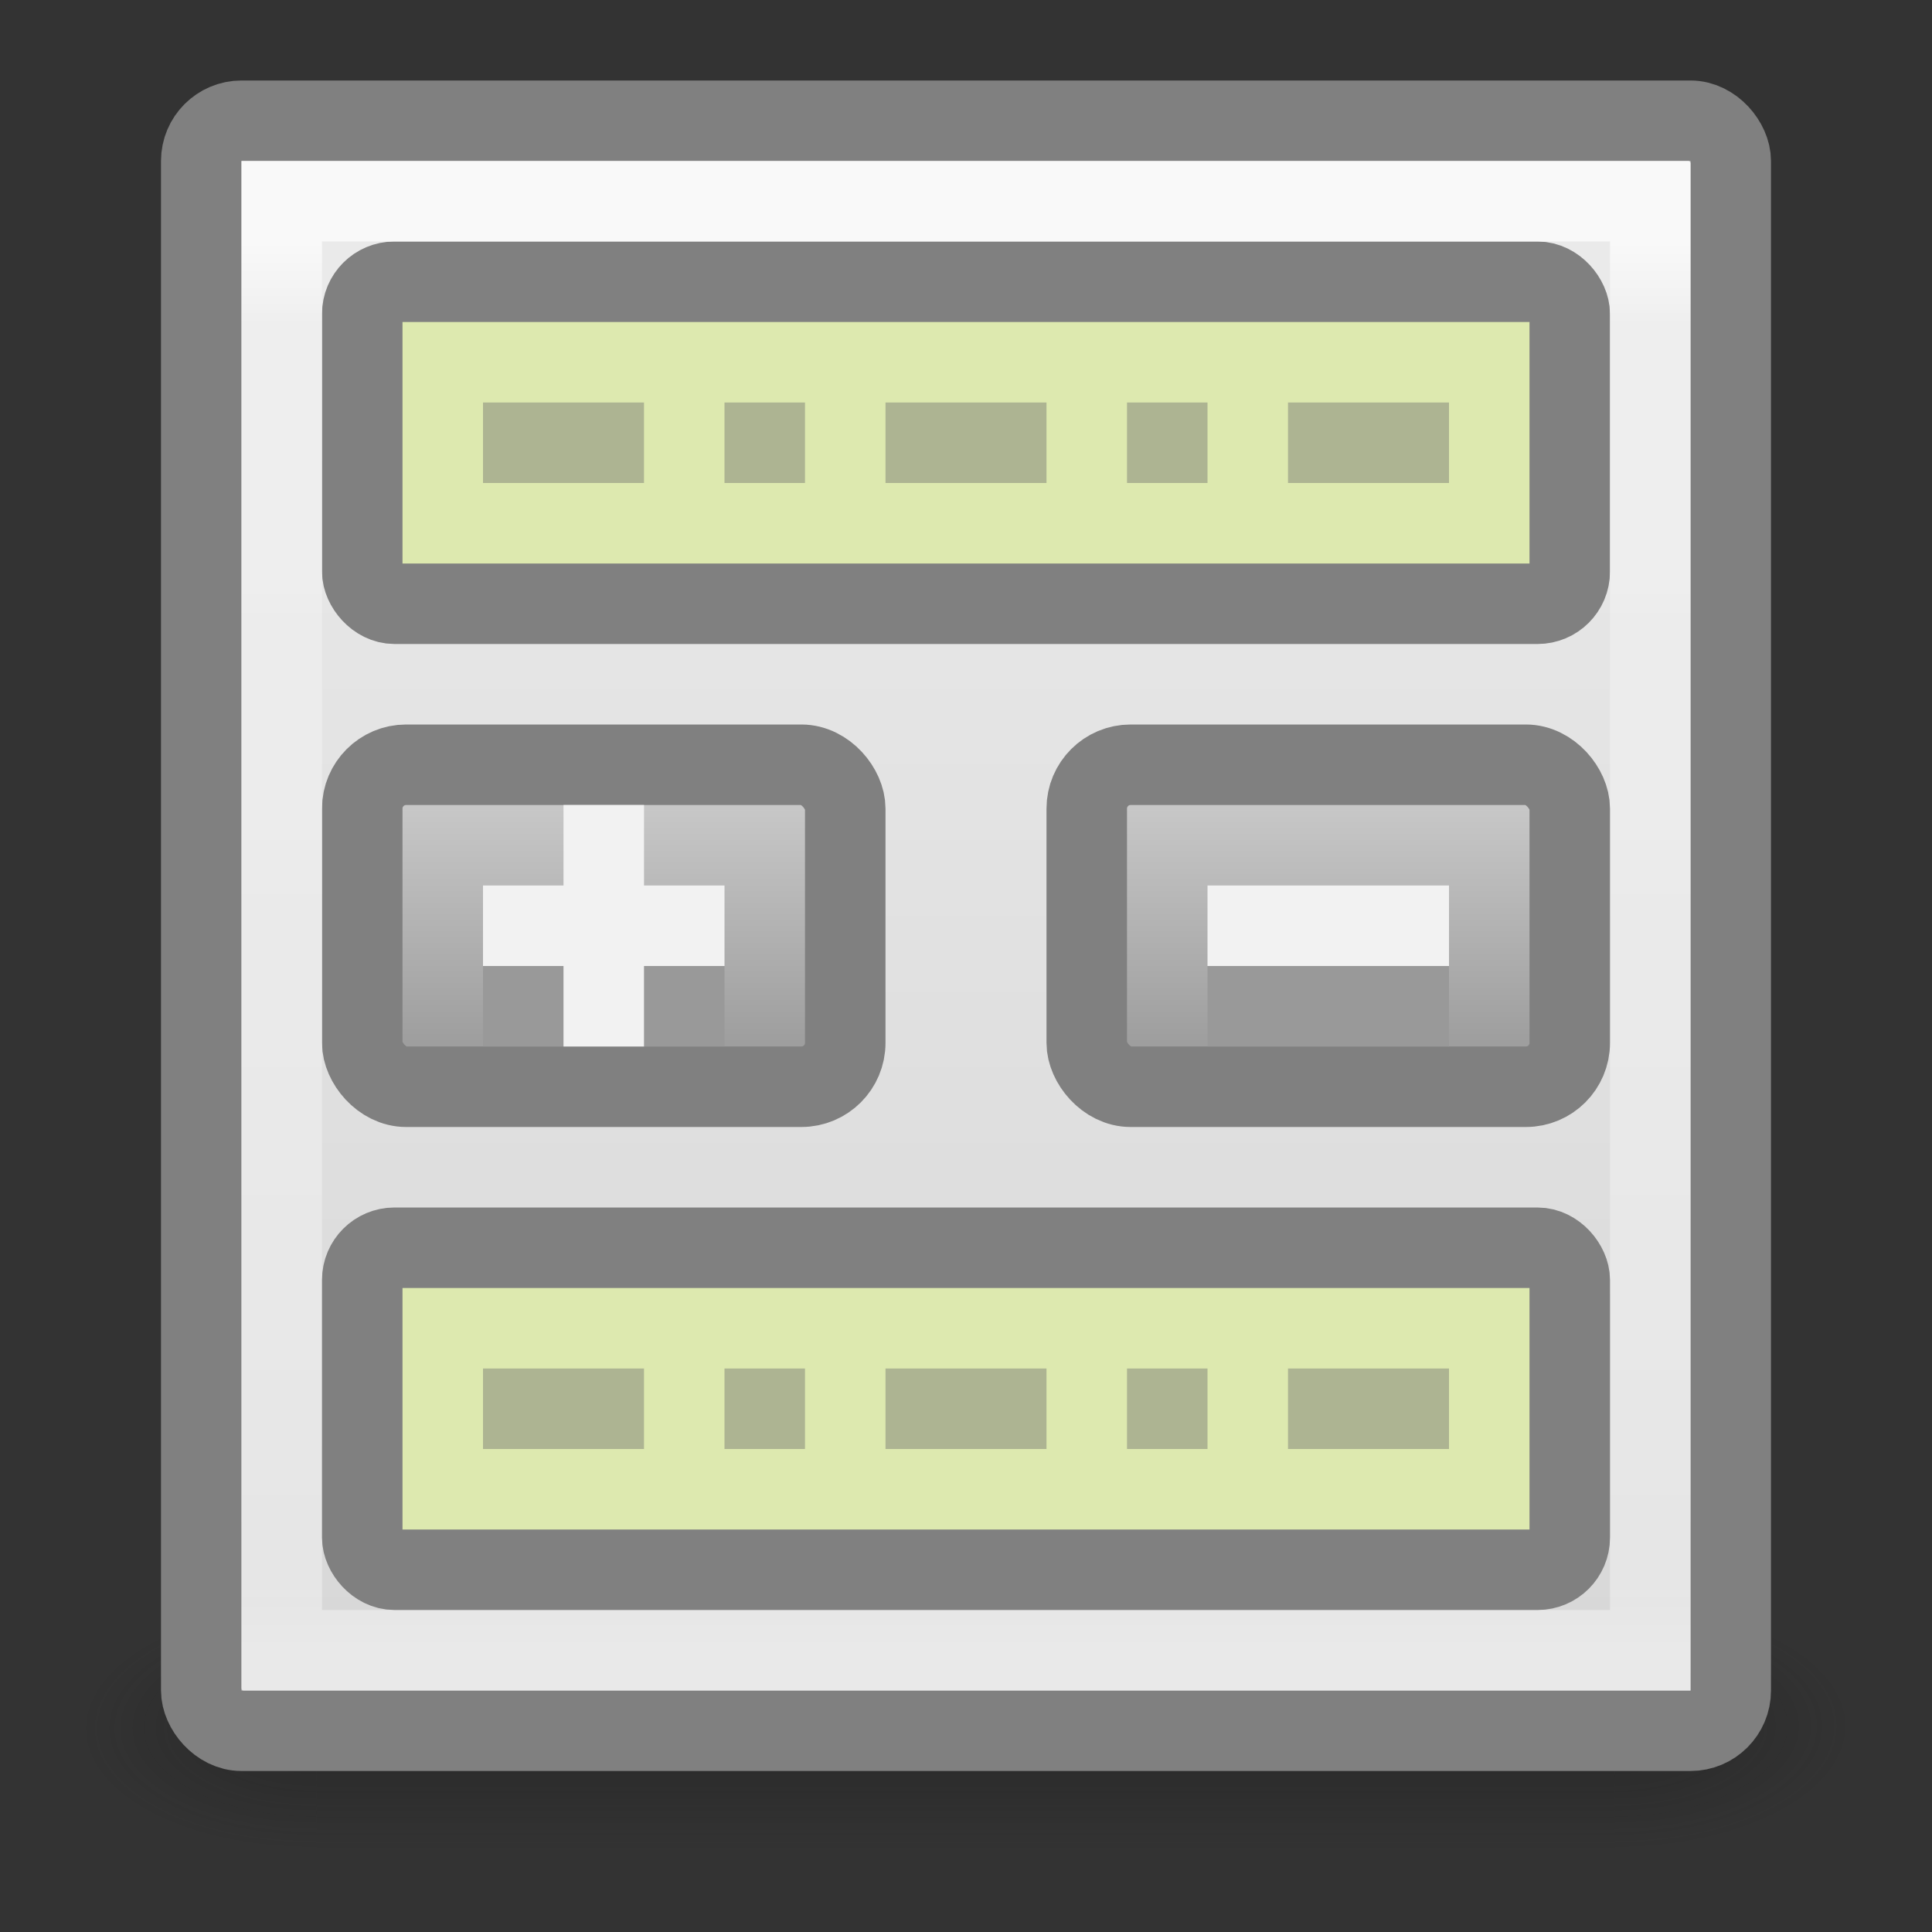 <?xml version="1.0" encoding="UTF-8" standalone="no"?>
<!-- Created with Inkscape (http://www.inkscape.org/) -->

<svg
   xmlns:dc="http://purl.org/dc/elements/1.1/"
   xmlns:cc="http://creativecommons.org/ns#"
   xmlns:rdf="http://www.w3.org/1999/02/22-rdf-syntax-ns#"
   xmlns:svg="http://www.w3.org/2000/svg"
   xmlns="http://www.w3.org/2000/svg"
   xmlns:xlink="http://www.w3.org/1999/xlink"
   xmlns:sodipodi="http://sodipodi.sourceforge.net/DTD/sodipodi-0.dtd"
   xmlns:inkscape="http://www.inkscape.org/namespaces/inkscape"
   width="24"
   height="24"
   viewBox="0 0 24 24"
   id="svg2"
   version="1.1"
   inkscape:version="0.91 r"
   sodipodi:docname="gtimecalc.svg"
   inkscape:export-filename="/home/doom/Dropbox/Development/gtimecalc/data/icons/hicolor/24x24/apps/gtimecalc.png"
   inkscape:export-xdpi="90"
   inkscape:export-ydpi="90">
  <rect x="0" y="0" width="24" height="24" fill="#333333" stroke="none"/>
  <defs
     id="defs4">
    <linearGradient
       id="linearGradient4373"
       inkscape:collect="always">
      <stop
         id="stop4375"
         offset="0"
         style="stop-color:#cccccc;stop-opacity:1" />
      <stop
         id="stop4377"
         offset="1"
         style="stop-color:#999999;stop-opacity:1" />
    </linearGradient>
    <linearGradient
       inkscape:collect="always"
       id="linearGradient4223">
      <stop
         style="stop-color:#cccccc;stop-opacity:1"
         offset="0"
         id="stop4225" />
      <stop
         style="stop-color:#999999;stop-opacity:1"
         offset="1"
         id="stop4227" />
    </linearGradient>
    <linearGradient
       inkscape:collect="always"
       id="linearGradient4365">
      <stop
         style="stop-color:#f2f2f2;stop-opacity:1"
         offset="0"
         id="stop4367" />
      <stop
         id="stop4311"
         offset="0.052"
         style="stop-color:#ececec;stop-opacity:1" />
      <stop
         style="stop-color:#f2f2f2;stop-opacity:1"
         offset="0.946"
         id="stop4313" />
      <stop
         style="stop-color:#ffffff;stop-opacity:1"
         offset="1"
         id="stop4369" />
    </linearGradient>
    <linearGradient
       inkscape:collect="always"
       id="linearGradient4306">
      <stop
         style="stop-color:#d7d7d7;stop-opacity:1"
         offset="0"
         id="stop4308" />
      <stop
         style="stop-color:#ececec;stop-opacity:1"
         offset="1"
         id="stop4310" />
    </linearGradient>
    <linearGradient
       id="linearGradient5048">
      <stop
         style="stop-color:black;stop-opacity:0;"
         offset="0"
         id="stop5050" />
      <stop
         id="stop5056"
         offset="0.5"
         style="stop-color:black;stop-opacity:1;" />
      <stop
         style="stop-color:black;stop-opacity:0;"
         offset="1"
         id="stop5052" />
    </linearGradient>
    <radialGradient
       cx="4.993"
       cy="43.5"
       r="2.5"
       fx="4.993"
       fy="43.5"
       id="radialGradient3013"
       xlink:href="#linearGradient3688-166-749"
       gradientUnits="userSpaceOnUse"
       gradientTransform="matrix(2.076,9.9793326e-6,-1.3866862e-6,1.4,27.447,-17.4)" />
    <linearGradient
       id="linearGradient3688-166-749">
      <stop
         id="stop2883"
         style="stop-color:#181818;stop-opacity:1"
         offset="0" />
      <stop
         id="stop2885"
         style="stop-color:#181818;stop-opacity:0"
         offset="1" />
    </linearGradient>
    <radialGradient
       cx="4.993"
       cy="43.5"
       r="2.5"
       fx="4.993"
       fy="43.5"
       id="radialGradient3015"
       xlink:href="#linearGradient3688-166-749"
       gradientUnits="userSpaceOnUse"
       gradientTransform="matrix(2.076,-0.038,0.013,1.4,-20.251,-104.207)" />
    <linearGradient
       x1="25.058"
       y1="47.028"
       x2="25.058"
       y2="39.999"
       id="linearGradient6647"
       xlink:href="#linearGradient3702-501-757"
       gradientUnits="userSpaceOnUse"
       gradientTransform="matrix(1.018,0,0,1,-0.86,0)" />
    <linearGradient
       id="linearGradient3702-501-757">
      <stop
         id="stop2895"
         style="stop-color:#181818;stop-opacity:0"
         offset="0" />
      <stop
         id="stop2897"
         style="stop-color:#181818;stop-opacity:1"
         offset="0.5" />
      <stop
         id="stop2899"
         style="stop-color:#181818;stop-opacity:0"
         offset="1" />
    </linearGradient>
    <linearGradient
       inkscape:collect="always"
       xlink:href="#linearGradient4306"
       id="linearGradient4312"
       x1="23.5"
       y1="1047.362"
       x2="23.5"
       y2="1007.862"
       gradientUnits="userSpaceOnUse"
       gradientTransform="matrix(0.463,0,0,0.5,0.878,525.931)" />
    <linearGradient
       inkscape:collect="always"
       xlink:href="#linearGradient4365"
       id="linearGradient4371"
       x1="22.919"
       y1="1046.362"
       x2="22.919"
       y2="1009.362"
       gradientUnits="userSpaceOnUse"
       gradientTransform="matrix(0.436,0,0,0.474,1.538,552.981)" />
    <linearGradient
       inkscape:collect="always"
       xlink:href="#linearGradient4373"
       id="linearGradient4229"
       x1="14"
       y1="1023.331"
       x2="14"
       y2="1032.393"
       gradientUnits="userSpaceOnUse"
       gradientTransform="matrix(0.429,0,0,0.4,1.286,628.716)" />
    <linearGradient
       gradientTransform="matrix(0.429,0,0,0.4,10.286,628.716)"
       inkscape:collect="always"
       xlink:href="#linearGradient4223"
       id="linearGradient4229-5"
       x1="14"
       y1="1023.331"
       x2="14"
       y2="1032.393"
       gradientUnits="userSpaceOnUse" />
  </defs>
  <sodipodi:namedview
     id="base"
     pagecolor="#ffffff"
     bordercolor="#666666"
     borderopacity="1.0"
     inkscape:pageopacity="0.0"
     inkscape:pageshadow="2"
     inkscape:zoom="22.627417"
     inkscape:cx="13.416059"
     inkscape:cy="11.355224"
     inkscape:document-units="px"
     inkscape:current-layer="layer1"
     showgrid="true"
     units="px"
     showguides="false"
     inkscape:snap-bbox="true"
     inkscape:snap-bbox-edge-midpoints="true"
     inkscape:snap-bbox-midpoints="false"
     inkscape:bbox-nodes="true"
     inkscape:bbox-paths="false"
     inkscape:snap-global="true"
     inkscape:object-paths="false"
     inkscape:snap-smooth-nodes="false"
     inkscape:snap-grids="true"
     inkscape:snap-nodes="true"
     inkscape:snap-others="false"
     inkscape:snap-midpoints="false">
    <inkscape:grid
       type="xygrid"
       id="grid4136" />
  </sodipodi:namedview>
  <g
     inkscape:label="Layer 1"
     inkscape:groupmode="layer"
     id="layer1"
     transform="translate(0,-1028.362)">
    <g
       transform="matrix(0.566,0,0,0.44,-1.342,1030.663)"
       id="g3712-5"
       style="opacity:0.4">
      <rect
         width="5.182"
         height="7"
         x="37.818"
         y="40"
         id="rect2801-3"
         style="fill:url(#radialGradient3013);fill-opacity:1;stroke:none" />
      <rect
         width="5.182"
         height="7"
         x="-9.318"
         y="-47"
         transform="scale(-1,-1)"
         id="rect3696-6"
         style="fill:url(#radialGradient3015);fill-opacity:1;stroke:none;stroke-opacity:1"
         clip-path="none" />
      <rect
         width="28.5"
         height="7"
         x="9.318"
         y="40"
         id="rect3700-4"
         style="fill:url(#linearGradient6647);fill-opacity:1;stroke:none" />
    </g>
    <rect
       style="color:#000000;display:inline;overflow:visible;visibility:visible;opacity:1;fill:url(#linearGradient4312);fill-opacity:1;fill-rule:nonzero;stroke:#808080;stroke-width:1;stroke-linecap:butt;stroke-linejoin:round;stroke-miterlimit:4;stroke-dasharray:none;stroke-dashoffset:0;stroke-opacity:1;marker:none;enable-background:accumulate"
       id="rect4138"
       width="19"
       height="20"
       x="2.5"
       y="1029.862"
       ry="0.5" />
    <rect
       style="color:#000000;display:inline;overflow:visible;visibility:visible;opacity:1;fill:#dde9af;fill-opacity:1;fill-rule:nonzero;stroke:#808080;stroke-width:1;stroke-linecap:butt;stroke-linejoin:round;stroke-miterlimit:4;stroke-dasharray:none;stroke-dashoffset:0;stroke-opacity:1;marker:none;enable-background:accumulate"
       id="rect4138-6"
       width="15"
       height="4"
       x="4.5"
       y="1031.862"
       ry="0.4" />
    <rect
       style="color:#000000;display:inline;overflow:visible;visibility:visible;opacity:1;fill:url(#linearGradient4229);fill-opacity:1;fill-rule:nonzero;stroke:#808080;stroke-width:1;stroke-linecap:butt;stroke-linejoin:round;stroke-miterlimit:4;stroke-dasharray:none;stroke-dashoffset:0;stroke-opacity:1;marker:none;enable-background:accumulate"
       id="rect4138-6-7"
       width="6"
       height="4"
       x="4.5"
       y="1037.862"
       ry="0.545" />
    <rect
       style="color:#000000;clip-rule:nonzero;display:inline;overflow:visible;visibility:visible;opacity:0.7;isolation:auto;mix-blend-mode:normal;color-interpolation:sRGB;color-interpolation-filters:linearRGB;solid-color:#000000;solid-opacity:1;fill:none;fill-opacity:1;fill-rule:nonzero;stroke:url(#linearGradient4371);stroke-width:1;stroke-linecap:butt;stroke-linejoin:miter;stroke-miterlimit:4;stroke-dasharray:none;stroke-dashoffset:0;stroke-opacity:1;marker:none;color-rendering:auto;image-rendering:auto;shape-rendering:auto;text-rendering:auto;enable-background:accumulate"
       id="rect4363"
       width="17"
       height="18"
       x="3.5"
       y="1030.862"
       ry="0" />
    <rect
       style="color:#000000;display:inline;overflow:visible;visibility:visible;opacity:1;fill:url(#linearGradient4229-5);fill-opacity:1;fill-rule:nonzero;stroke:#808080;stroke-width:1;stroke-linecap:butt;stroke-linejoin:round;stroke-miterlimit:4;stroke-dasharray:none;stroke-dashoffset:0;stroke-opacity:1;marker:none;enable-background:accumulate"
       id="rect4138-6-7-0"
       width="6"
       height="4"
       x="13.5"
       y="1037.862"
       ry="0.545" />
    <rect
       style="color:#000000;display:inline;overflow:visible;visibility:visible;opacity:1;fill:#adb492;fill-opacity:1;fill-rule:nonzero;stroke:none;stroke-width:1;stroke-linecap:butt;stroke-linejoin:round;stroke-miterlimit:4;stroke-dasharray:none;stroke-dashoffset:0;stroke-opacity:0.275;marker:none;enable-background:accumulate"
       id="rect4255"
       width="2"
       height="1"
       x="6"
       y="1033.362"
       ry="0" />
    <rect
       style="color:#000000;display:inline;overflow:visible;visibility:visible;opacity:1;fill:#adb492;fill-opacity:1;fill-rule:nonzero;stroke:none;stroke-width:1;stroke-linecap:butt;stroke-linejoin:round;stroke-miterlimit:4;stroke-dasharray:none;stroke-dashoffset:0;stroke-opacity:0.275;marker:none;enable-background:accumulate"
       id="rect4255-9"
       width="1"
       height="1"
       x="9"
       y="1033.362"
       ry="0" />
    <rect
       style="color:#000000;display:inline;overflow:visible;visibility:visible;opacity:1;fill:#adb492;fill-opacity:1;fill-rule:nonzero;stroke:none;stroke-width:1;stroke-linecap:butt;stroke-linejoin:round;stroke-miterlimit:4;stroke-dasharray:none;stroke-dashoffset:0;stroke-opacity:0.275;marker:none;enable-background:accumulate"
       id="rect4255-8"
       width="2"
       height="1"
       x="11"
       y="1033.362"
       ry="0" />
    <rect
       style="color:#000000;display:inline;overflow:visible;visibility:visible;opacity:1;fill:#adb492;fill-opacity:1;fill-rule:nonzero;stroke:none;stroke-width:1;stroke-linecap:butt;stroke-linejoin:round;stroke-miterlimit:4;stroke-dasharray:none;stroke-dashoffset:0;stroke-opacity:0.275;marker:none;enable-background:accumulate"
       id="rect4255-9-5"
       width="1"
       height="1"
       x="14"
       y="1033.362"
       ry="0" />
    <rect
       style="color:#000000;display:inline;overflow:visible;visibility:visible;opacity:1;fill:#adb492;fill-opacity:1;fill-rule:nonzero;stroke:none;stroke-width:1;stroke-linecap:butt;stroke-linejoin:round;stroke-miterlimit:4;stroke-dasharray:none;stroke-dashoffset:0;stroke-opacity:0.275;marker:none;enable-background:accumulate"
       id="rect4255-8-8"
       width="2"
       height="1"
       x="16"
       y="1033.362"
       ry="0" />
    <rect
       style="color:#000000;display:inline;overflow:visible;visibility:visible;opacity:1;fill:#f2f2f2;fill-opacity:1;fill-rule:nonzero;stroke:none;stroke-width:1;stroke-linecap:butt;stroke-linejoin:miter;stroke-miterlimit:4;stroke-dasharray:none;stroke-dashoffset:0;stroke-opacity:0.275;marker:none;enable-background:accumulate"
       id="rect4364"
       width="3"
       height="1"
       x="6"
       y="1039.362"
       ry="1.24224e-05" />
    <rect
       style="color:#000000;display:inline;overflow:visible;visibility:visible;opacity:1;fill:#999999;fill-opacity:1;fill-rule:nonzero;stroke:none;stroke-width:1;stroke-linecap:butt;stroke-linejoin:miter;stroke-miterlimit:4;stroke-dasharray:none;stroke-dashoffset:0;stroke-opacity:0.275;marker:none;enable-background:accumulate"
       id="rect4364-8"
       width="3"
       height="1"
       x="6"
       y="1040.362"
       ry="1.2422401e-05" />
    <rect
       style="color:#000000;display:inline;overflow:visible;visibility:visible;opacity:1;fill:#f2f2f2;fill-opacity:1;fill-rule:nonzero;stroke:none;stroke-width:1;stroke-linecap:butt;stroke-linejoin:miter;stroke-miterlimit:4;stroke-dasharray:none;stroke-dashoffset:0;stroke-opacity:0.275;marker:none;enable-background:accumulate"
       id="rect4364-7"
       width="3"
       height="1"
       x="1038.362"
       y="-8"
       ry="1.2422401e-05"
       transform="matrix(0,1,-1,0,0,0)" />
    <rect
       style="color:#000000;display:inline;overflow:visible;visibility:visible;opacity:1;fill:#f2f2f2;fill-opacity:1;fill-rule:nonzero;stroke:none;stroke-width:1;stroke-linecap:butt;stroke-linejoin:miter;stroke-miterlimit:4;stroke-dasharray:none;stroke-dashoffset:0;stroke-opacity:0.275;marker:none;enable-background:accumulate"
       id="rect4364-4"
       width="3"
       height="1"
       x="15"
       y="1039.362"
       ry="1.2422401e-05" />
    <rect
       style="color:#000000;display:inline;overflow:visible;visibility:visible;opacity:1;fill:#999999;fill-opacity:1;fill-rule:nonzero;stroke:none;stroke-width:1;stroke-linecap:butt;stroke-linejoin:miter;stroke-miterlimit:4;stroke-dasharray:none;stroke-dashoffset:0;stroke-opacity:0.275;marker:none;enable-background:accumulate"
       id="rect4364-8-8"
       width="3"
       height="1"
       x="15"
       y="1040.362"
       ry="1.2422402e-05" />
    <rect
       style="color:#000000;display:inline;overflow:visible;visibility:visible;opacity:1;fill:#dde9af;fill-opacity:1;fill-rule:nonzero;stroke:#808080;stroke-width:1;stroke-linecap:butt;stroke-linejoin:round;stroke-miterlimit:4;stroke-dasharray:none;stroke-dashoffset:0;stroke-opacity:1;marker:none;enable-background:accumulate"
       id="rect4138-6-70"
       width="15"
       height="4"
       x="4.5"
       y="1043.862"
       ry="0.4" />
    <rect
       style="color:#000000;display:inline;overflow:visible;visibility:visible;opacity:1;fill:#adb492;fill-opacity:1;fill-rule:nonzero;stroke:none;stroke-width:1;stroke-linecap:butt;stroke-linejoin:round;stroke-miterlimit:4;stroke-dasharray:none;stroke-dashoffset:0;stroke-opacity:0.275;marker:none;enable-background:accumulate"
       id="rect4255-3"
       width="2"
       height="1"
       x="6"
       y="1045.362"
       ry="0" />
    <rect
       style="color:#000000;display:inline;overflow:visible;visibility:visible;opacity:1;fill:#adb492;fill-opacity:1;fill-rule:nonzero;stroke:none;stroke-width:1;stroke-linecap:butt;stroke-linejoin:round;stroke-miterlimit:4;stroke-dasharray:none;stroke-dashoffset:0;stroke-opacity:0.275;marker:none;enable-background:accumulate"
       id="rect4255-9-9"
       width="1"
       height="1"
       x="9"
       y="1045.362"
       ry="0" />
    <rect
       style="color:#000000;display:inline;overflow:visible;visibility:visible;opacity:1;fill:#adb492;fill-opacity:1;fill-rule:nonzero;stroke:none;stroke-width:1;stroke-linecap:butt;stroke-linejoin:round;stroke-miterlimit:4;stroke-dasharray:none;stroke-dashoffset:0;stroke-opacity:0.275;marker:none;enable-background:accumulate"
       id="rect4255-8-86"
       width="2"
       height="1"
       x="11"
       y="1045.362"
       ry="0" />
    <rect
       style="color:#000000;display:inline;overflow:visible;visibility:visible;opacity:1;fill:#adb492;fill-opacity:1;fill-rule:nonzero;stroke:none;stroke-width:1;stroke-linecap:butt;stroke-linejoin:round;stroke-miterlimit:4;stroke-dasharray:none;stroke-dashoffset:0;stroke-opacity:0.275;marker:none;enable-background:accumulate"
       id="rect4255-9-5-9"
       width="1"
       height="1"
       x="14"
       y="1045.362"
       ry="0" />
    <rect
       style="color:#000000;display:inline;overflow:visible;visibility:visible;opacity:1;fill:#adb492;fill-opacity:1;fill-rule:nonzero;stroke:none;stroke-width:1;stroke-linecap:butt;stroke-linejoin:round;stroke-miterlimit:4;stroke-dasharray:none;stroke-dashoffset:0;stroke-opacity:0.275;marker:none;enable-background:accumulate"
       id="rect4255-8-8-0"
       width="2"
       height="1"
       x="16"
       y="1045.362"
       ry="0" />
  </g>
</svg>
